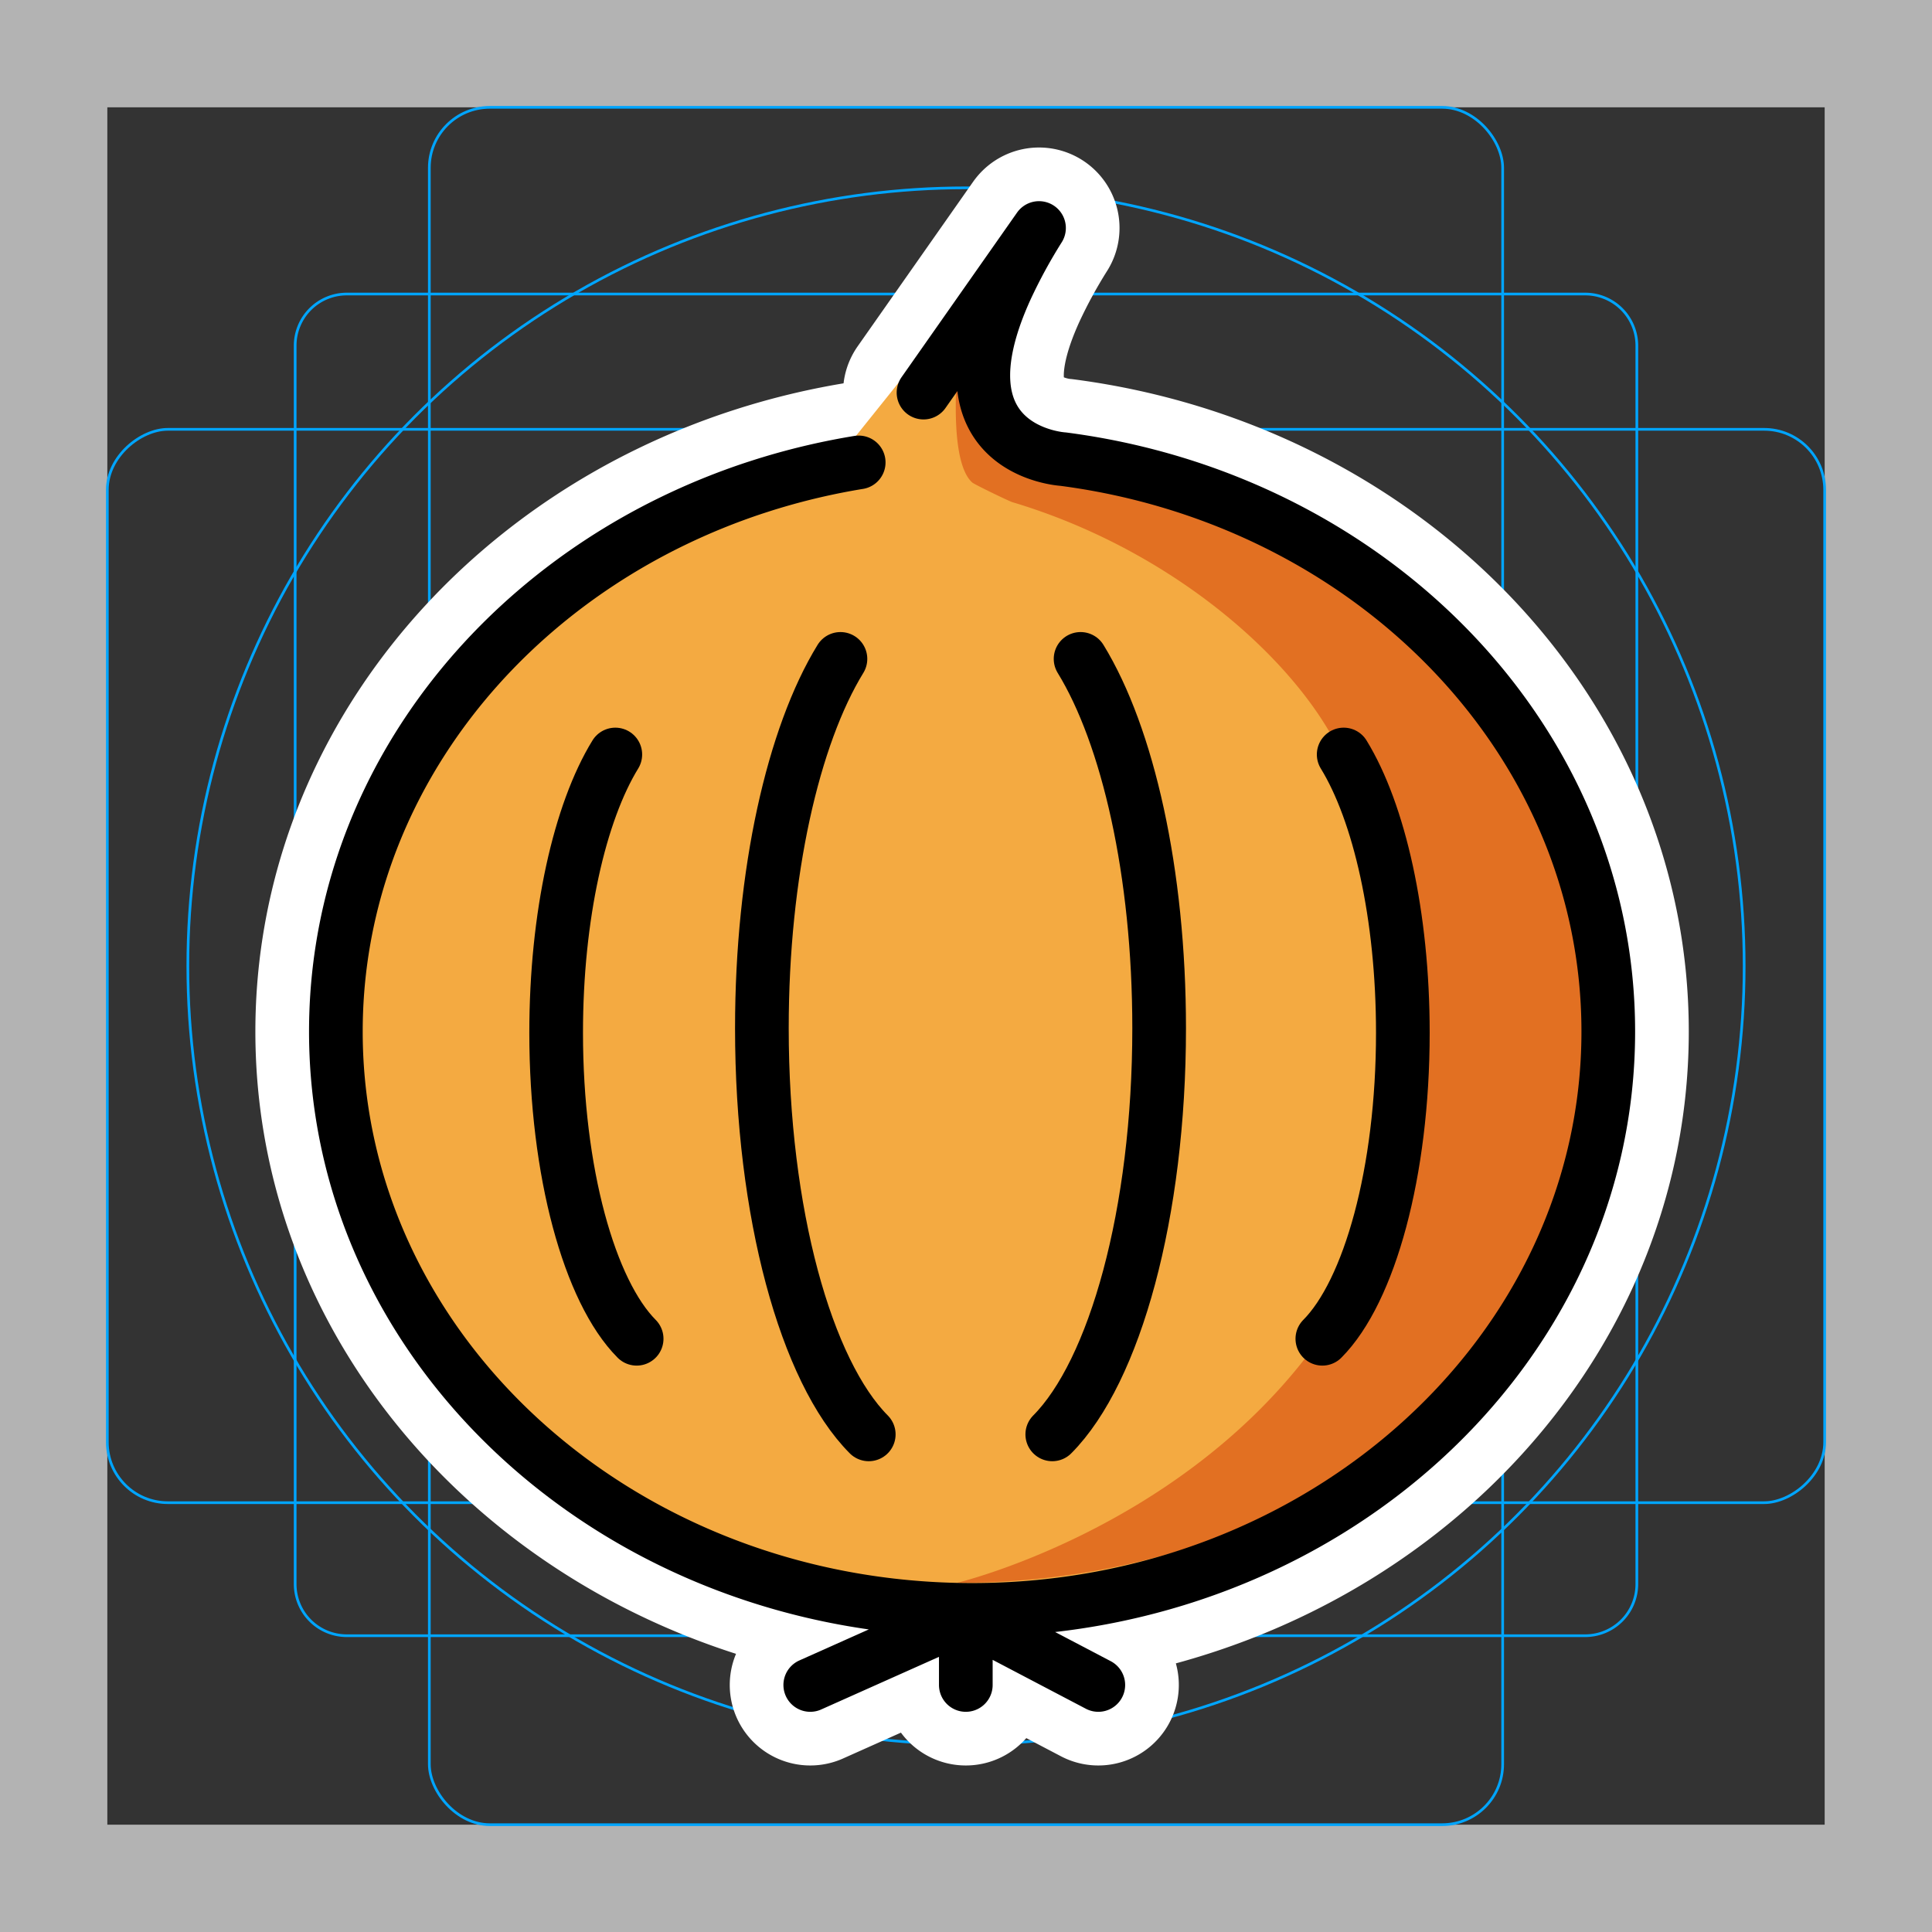 <svg viewBox="0 0 72 72" xmlns="http://www.w3.org/2000/svg">
  <rect x="0" y="0" width="72" height="72" fill="#333333" stroke="none"/>
  <path fill="#b3b3b3" d="M68 4v64H4V4h64m4-4H0v72h72V0z"/>
  <path fill="none" stroke="#00a5ff" stroke-miterlimit="10" stroke-width="0.1" d="M12.923 10.958h46.154A1.923 1.923 0 0161 12.881v46.154a1.923 1.923 0 01-1.923 1.923H12.923A1.923 1.923 0 0111 59.035V12.881a1.923 1.923 0 011.923-1.923z"/>
  <rect x="16" y="4" rx="2.254" width="40" height="64" fill="none" stroke="#00a5ff" stroke-miterlimit="10" stroke-width="0.1"/>
  <rect x="16" y="4" rx="2.254" width="40" height="64" transform="rotate(90 36 36)" fill="none" stroke="#00a5ff" stroke-miterlimit="10" stroke-width="0.1"/>
  <circle cx="36" cy="36" r="29" fill="none" stroke="#00a5ff" stroke-miterlimit="10" stroke-width="0.1"/>
  <g fill="none" stroke="#fff" stroke-linecap="round" stroke-linejoin="round" stroke-miterlimit="10" stroke-width="6">
    <path d="M34.417 14.631l4.304-6.134a20.026 20.026 0 00-1.22 2.24c-2.787 6.103 2.123 6.374 2.123 6.374C51.11 18.61 59.936 27.59 59.936 38.444c0 11.903-10.615 21.552-23.71 21.552s-23.709-9.65-23.709-21.552c0-8.232 5.077-15.386 12.54-19.016a24.831 24.831 0 013.088-1.252l.248-.08q.162-.052.325-.101a25.486 25.486 0 013.283-.762m3.992 42.971l-5.797 2.59zm4.938 2.59l-4.938-2.59v2.59"/>
    <path d="M32.376 53.455c-2.33-2.343-3.983-8.237-3.983-15.137 0-5.805 1.17-10.897 2.928-13.763m-7.595 25.337c-1.755-1.765-3-6.206-3-11.405 0-4.373.88-8.21 2.205-10.369M49.28 49.892c1.755-1.765 3-6.206 3-11.405 0-4.373-.881-8.21-2.205-10.369m-10.86 25.337c2.33-2.343 3.983-8.237 3.983-15.137 0-5.805-1.17-10.897-2.928-13.763"/>
  </g>
  <path fill="#f4aa41" d="M38.491 16.785l.017-.001a3.566 3.566 0 01-1.917-4.51l-3.065 1.94-1.646 2.054s.138.763-.066.798C20.83 18.963 12.517 27.799 12.517 38.419c0 12.003 10.615 21.734 23.71 21.734s23.709-9.73 23.709-21.734c0-11.303-9.413-20.587-21.445-21.633z"/>
  <path fill="#e27022" d="M37.358 9.74s-2.485 5.756.583 7.205l-.017.001C49.956 17.992 59.37 27.276 59.37 38.58c0 12.003-10.615 20.409-23.71 20.409 0 0 8.029-1.912 13.08-8.498 4.307-5.618 6.311-13.788.812-23.203-1.905-3.262-6.275-6.915-11.829-8.575-.109-.032-1.412-.658-1.495-.735-.437-.399-.721-1.554-.567-4.084a9.802 9.802 0 011.698-4.153z"/>
  <g>
    <g fill="none" stroke="#000" stroke-linecap="round" stroke-linejoin="round" stroke-width="2">
      <path d="M34.417 14.631l4.304-6.134a20.026 20.026 0 00-1.22 2.24c-2.787 6.103 2.123 6.374 2.123 6.374C51.11 18.61 59.936 27.59 59.936 38.444c0 11.903-10.615 21.552-23.71 21.552s-23.709-9.65-23.709-21.552c0-8.232 5.077-15.386 12.54-19.016a24.831 24.831 0 013.088-1.252l.248-.08q.162-.052.325-.101a25.486 25.486 0 013.283-.762m3.992 42.971l-5.797 2.59zm4.938 2.59l-4.938-2.59v2.59"/>
      <path d="M32.376 53.455c-2.33-2.343-3.983-8.237-3.983-15.137 0-5.805 1.17-10.897 2.928-13.763m-7.595 25.337c-1.755-1.765-3-6.206-3-11.405 0-4.373.88-8.21 2.205-10.369M49.28 49.892c1.755-1.765 3-6.206 3-11.405 0-4.373-.881-8.21-2.205-10.369m-10.86 25.337c2.33-2.343 3.983-8.237 3.983-15.137 0-5.805-1.17-10.897-2.928-13.763"/>
    </g>
  </g>
</svg>
